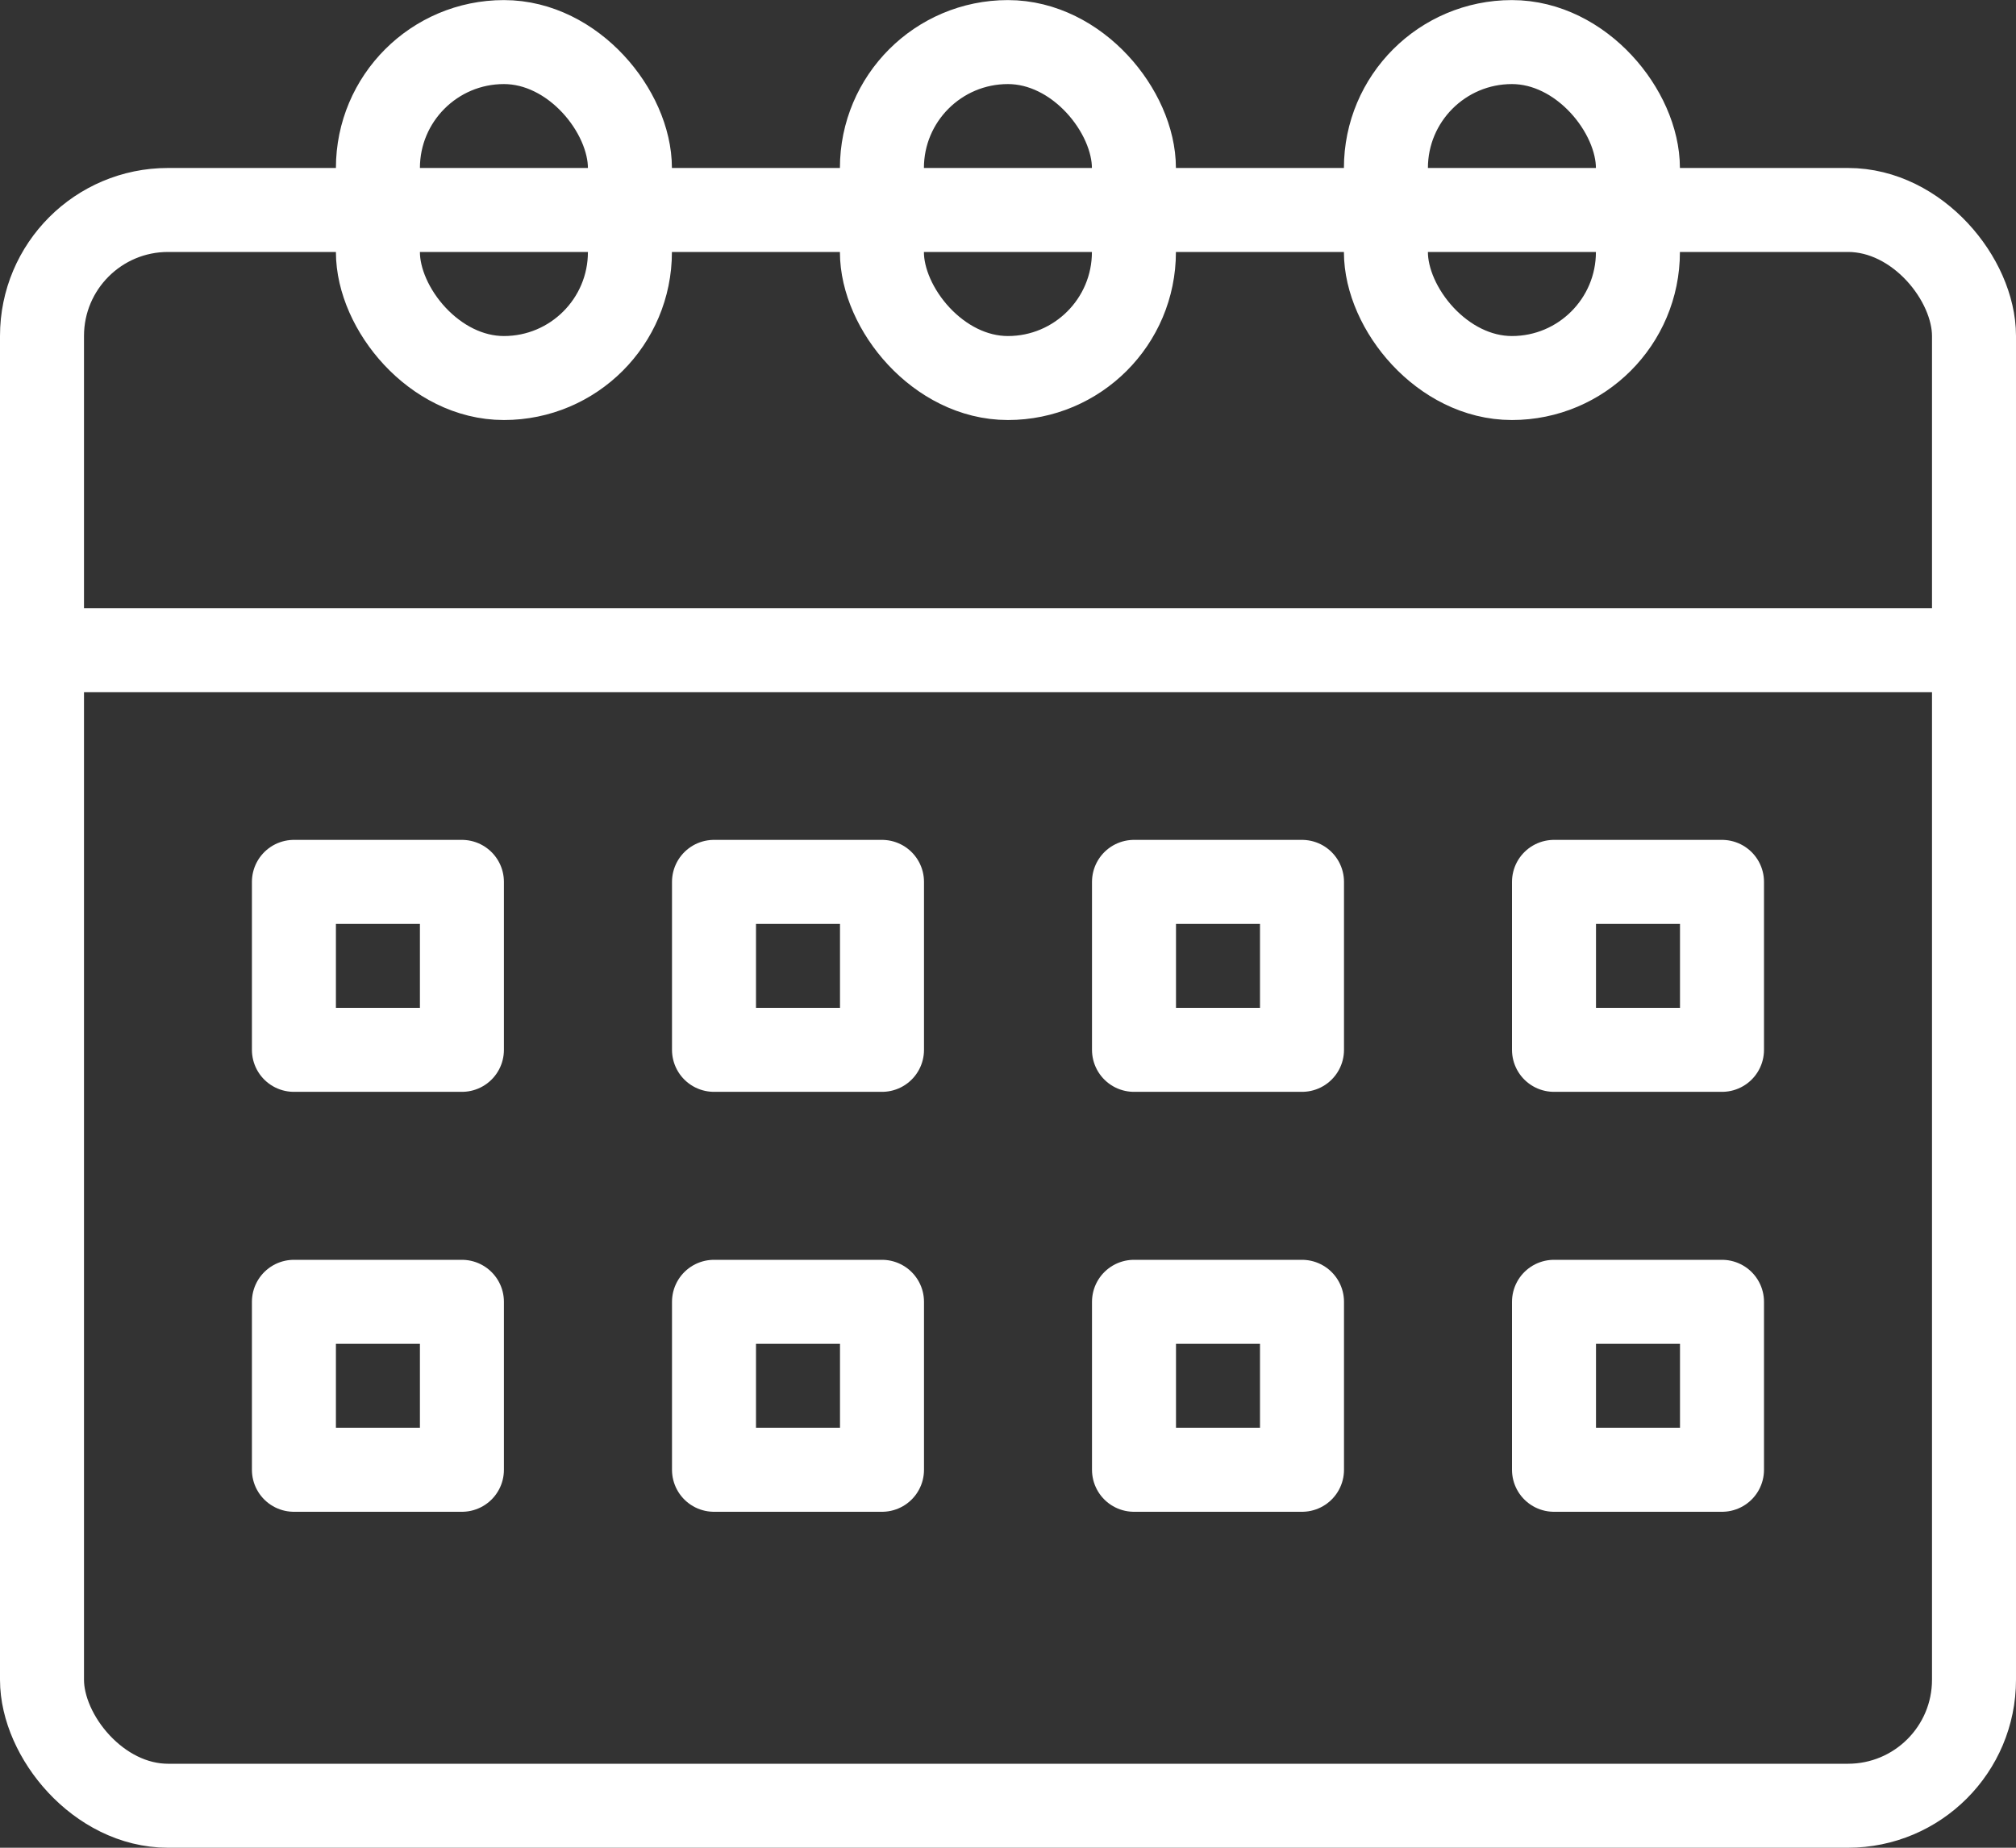 <svg xmlns="http://www.w3.org/2000/svg" width="24" height="22" viewBox="0 0 24 22">
  <rect x="0" y="0" width="24" height="22" fill="#333333" stroke="none"/>
  <g id="calendar" transform="translate(-351.767 -2166.194)">
    <g id="Rectangle_38" data-name="Rectangle 38" transform="translate(351.767 2168.194)" fill="none" stroke="#fff" stroke-linejoin="round" stroke-width="1">
      <rect width="24" height="20" rx="2" stroke="none"/>
      <rect x="0.5" y="0.5" width="23" height="19" rx="1.5" fill="none"/>
    </g>
    <g id="Group_77" data-name="Group 77" transform="translate(355.954 2166.034)">
      <g id="Rectangle_39" data-name="Rectangle 39" transform="translate(-0.188 0.161)" fill="none" stroke="#fff" stroke-width="1">
        <rect width="4" height="5" rx="2" stroke="none"/>
        <rect x="0.5" y="0.5" width="3" height="4" rx="1.5" fill="none"/>
      </g>
      <g id="Rectangle_40" data-name="Rectangle 40" transform="translate(5.812 0.161)" fill="none" stroke="#fff" stroke-width="1">
        <rect width="4" height="5" rx="2" stroke="none"/>
        <rect x="0.5" y="0.5" width="3" height="4" rx="1.5" fill="none"/>
      </g>
      <g id="Rectangle_41" data-name="Rectangle 41" transform="translate(11.812 0.161)" fill="none" stroke="#fff" stroke-width="1">
        <rect width="4" height="5" rx="2" stroke="none"/>
        <rect x="0.5" y="0.5" width="3" height="4" rx="1.5" fill="none"/>
      </g>
    </g>
    <path id="Path_16655" data-name="Path 16655" d="M0,0H23.335" transform="translate(352.237 2173.935)" fill="none" stroke="#fff" stroke-width="1"/>
    <g id="Group_78" data-name="Group 78" transform="translate(355.954 2176.078)">
      <g id="Rectangle_140" data-name="Rectangle 140" transform="translate(-1.188 0.116)" fill="none" stroke="#fff" stroke-linejoin="round" stroke-width="1">
        <rect width="3" height="3" stroke="none"/>
        <rect x="0.5" y="0.5" width="2" height="2" fill="none"/>
      </g>
      <g id="Rectangle_141" data-name="Rectangle 141" transform="translate(3.813 0.116)" fill="none" stroke="#fff" stroke-linejoin="round" stroke-width="1">
        <rect width="3" height="3" stroke="none"/>
        <rect x="0.5" y="0.5" width="2" height="2" fill="none"/>
      </g>
      <g id="Rectangle_142" data-name="Rectangle 142" transform="translate(8.813 0.116)" fill="none" stroke="#fff" stroke-linejoin="round" stroke-width="1">
        <rect width="3" height="3" stroke="none"/>
        <rect x="0.5" y="0.5" width="2" height="2" fill="none"/>
      </g>
      <g id="Rectangle_232" data-name="Rectangle 232" transform="translate(13.813 0.116)" fill="none" stroke="#fff" stroke-linejoin="round" stroke-width="1">
        <rect width="3" height="3" stroke="none"/>
        <rect x="0.5" y="0.5" width="2" height="2" fill="none"/>
      </g>
      <g id="Rectangle_140-2" data-name="Rectangle 140" transform="translate(-1.188 5.116)" fill="none" stroke="#fff" stroke-linejoin="round" stroke-width="1">
        <rect width="3" height="3" stroke="none"/>
        <rect x="0.5" y="0.5" width="2" height="2" fill="none"/>
      </g>
      <g id="Rectangle_141-2" data-name="Rectangle 141" transform="translate(3.813 5.116)" fill="none" stroke="#fff" stroke-linejoin="round" stroke-width="1">
        <rect width="3" height="3" stroke="none"/>
        <rect x="0.5" y="0.5" width="2" height="2" fill="none"/>
      </g>
      <g id="Rectangle_142-2" data-name="Rectangle 142" transform="translate(8.813 5.116)" fill="none" stroke="#fff" stroke-linejoin="round" stroke-width="1">
        <rect width="3" height="3" stroke="none"/>
        <rect x="0.5" y="0.5" width="2" height="2" fill="none"/>
      </g>
      <g id="Rectangle_232-2" data-name="Rectangle 232" transform="translate(13.813 5.116)" fill="none" stroke="#fff" stroke-linejoin="round" stroke-width="1">
        <rect width="3" height="3" stroke="none"/>
        <rect x="0.5" y="0.5" width="2" height="2" fill="none"/>
      </g>
    </g>
  </g>
</svg>
